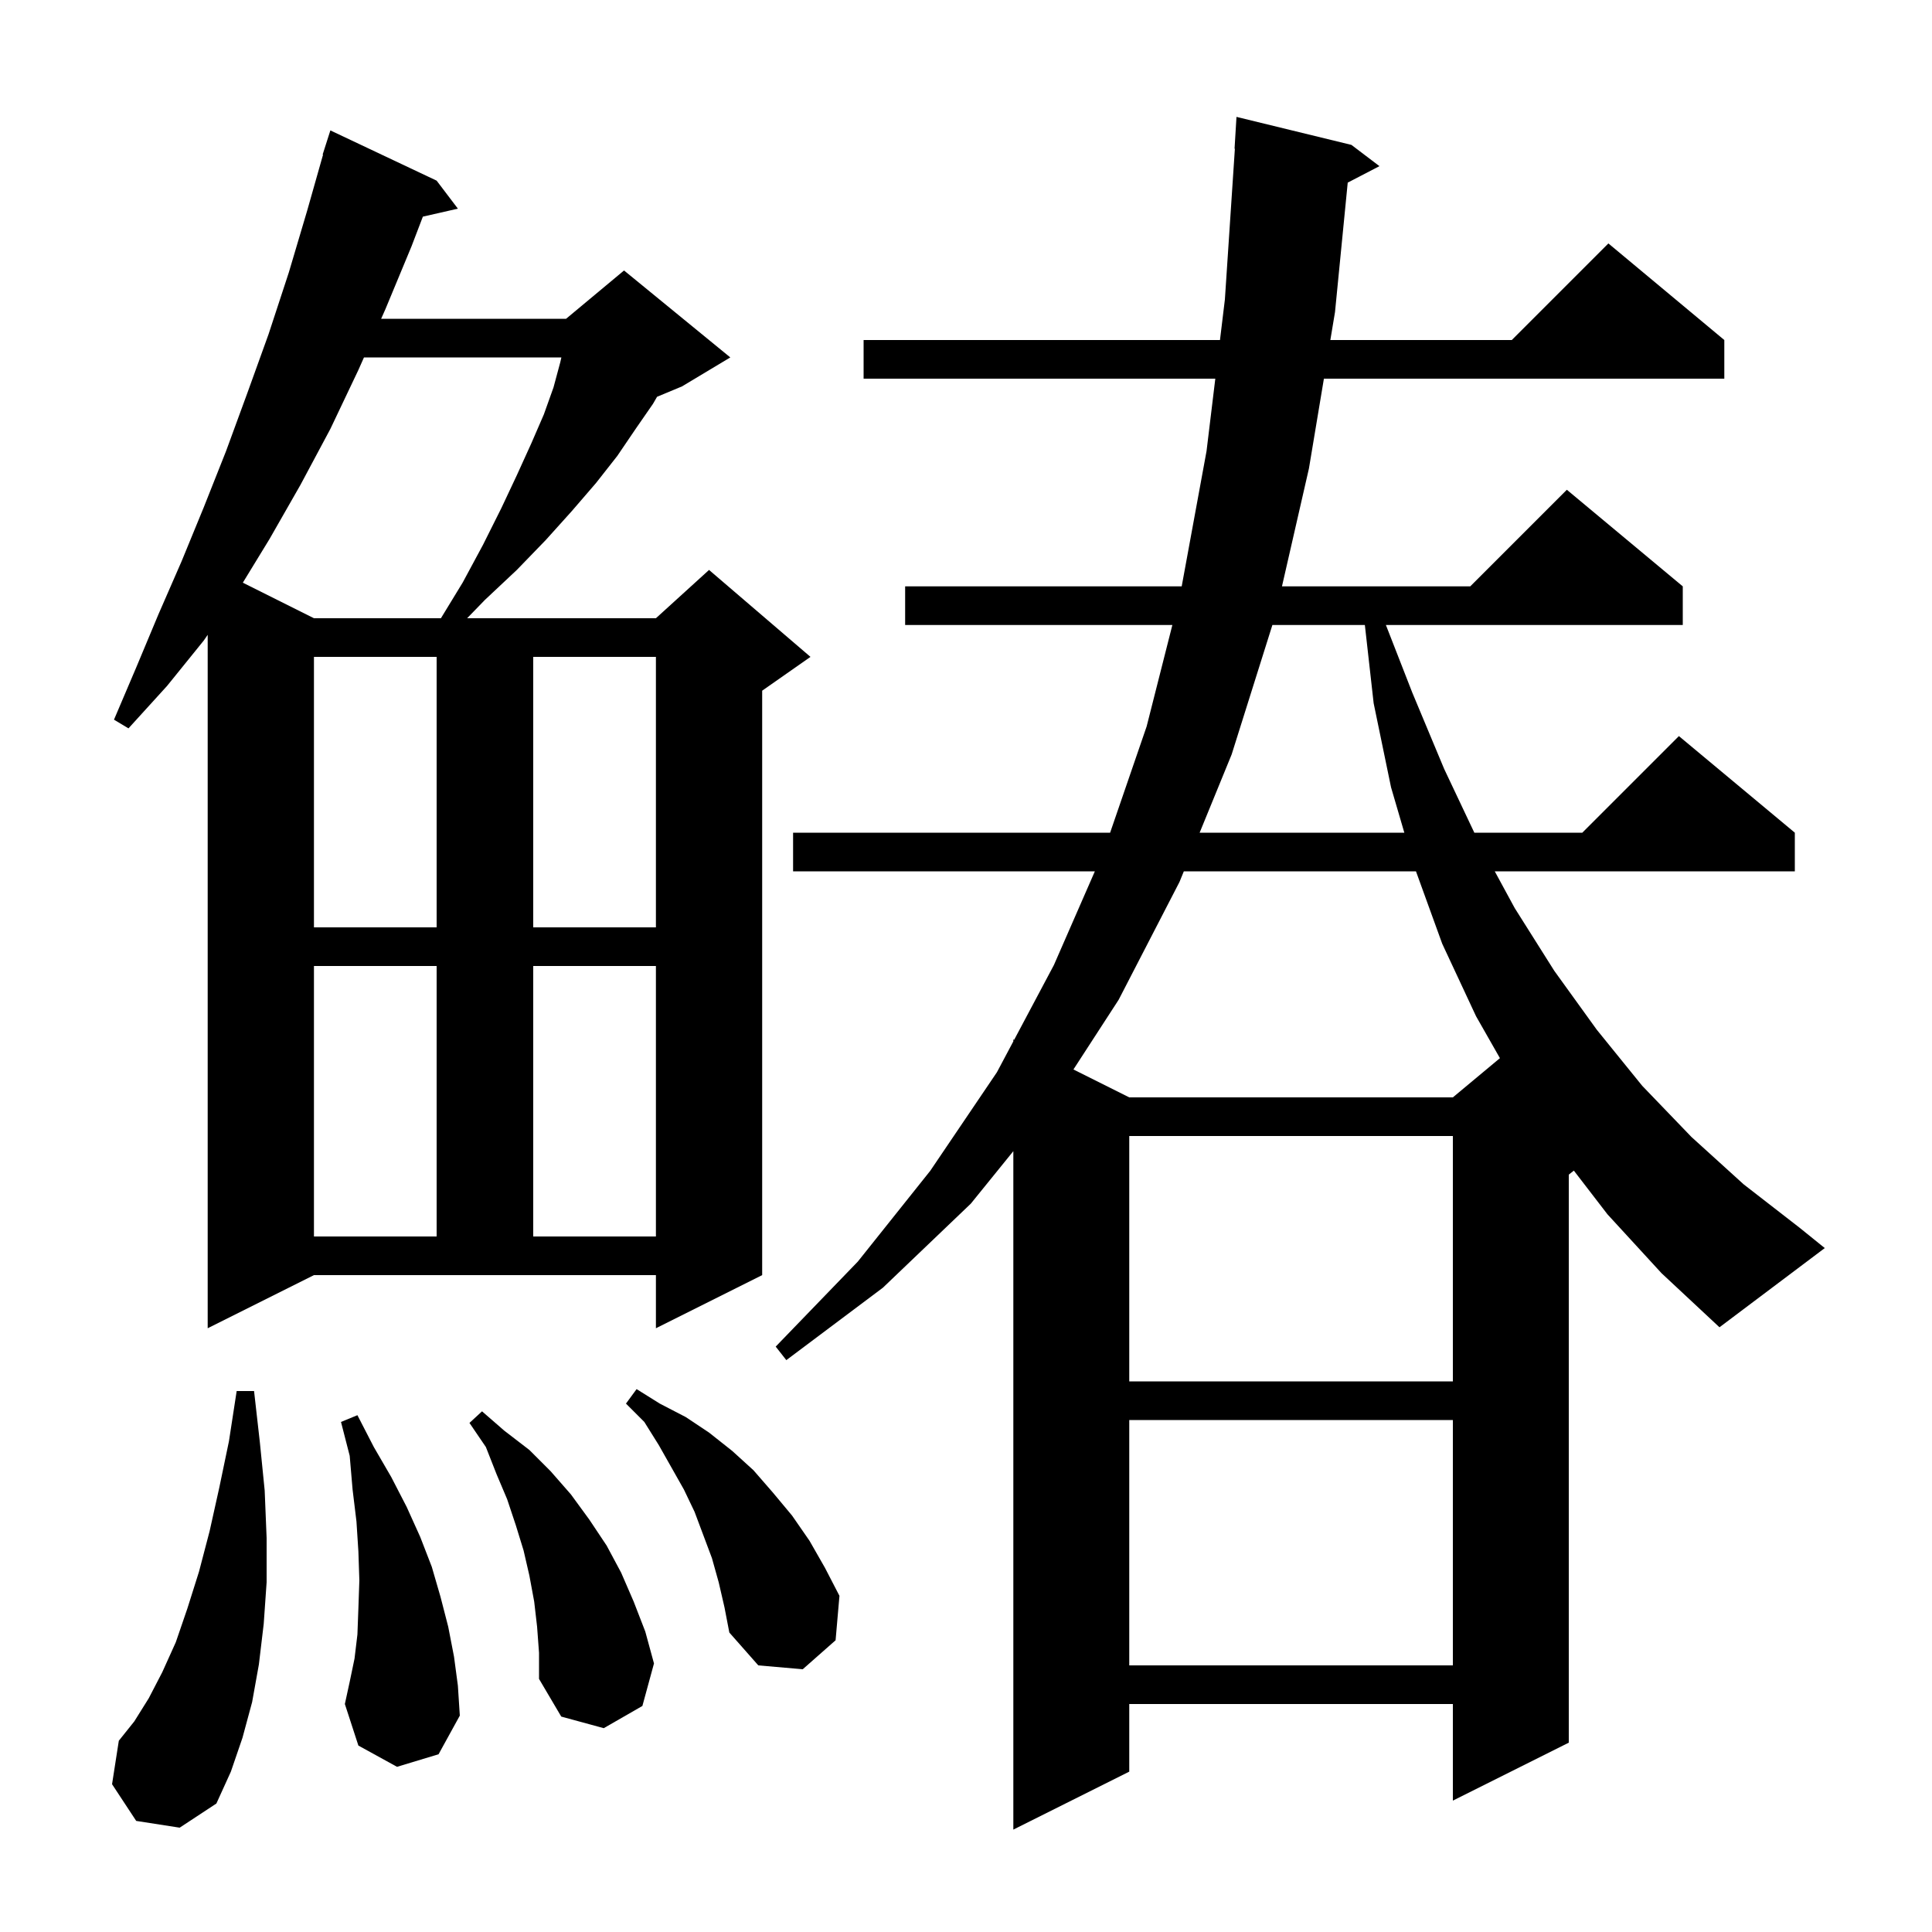 <svg xmlns="http://www.w3.org/2000/svg" xmlns:xlink="http://www.w3.org/1999/xlink" version="1.1" baseProfile="full" viewBox="0 0 200 200" width="200" height="200">
<g fill="black">
<path d="M 14.1 188.5 L 11.6 184.7 L 12.3 180.2 L 13.9 178.2 L 15.4 175.8 L 16.8 173.1 L 18.2 170.0 L 19.4 166.5 L 20.6 162.7 L 21.7 158.5 L 22.7 154.0 L 23.7 149.2 L 24.5 144.0 L 26.3 144.0 L 26.9 149.3 L 27.4 154.3 L 27.6 159.2 L 27.6 163.8 L 27.3 168.1 L 26.8 172.3 L 26.1 176.2 L 25.1 179.9 L 23.9 183.4 L 22.4 186.7 L 18.6 189.2 Z M 55.6 168.4 L 55.3 165.8 L 54.8 163.1 L 54.2 160.5 L 53.4 157.9 L 52.5 155.2 L 51.4 152.6 L 50.3 149.8 L 48.6 147.3 L 49.9 146.1 L 52.2 148.1 L 54.8 150.1 L 57.0 152.3 L 59.1 154.7 L 61.0 157.3 L 62.8 160.0 L 64.3 162.8 L 65.6 165.8 L 66.8 168.9 L 67.7 172.2 L 66.5 176.6 L 62.5 178.9 L 58.1 177.7 L 55.8 173.8 L 55.8 171.1 Z M 41.1 182.9 L 37.1 180.7 L 35.7 176.4 L 36.2 174.1 L 36.7 171.7 L 37.0 169.2 L 37.1 166.5 L 37.2 163.6 L 37.1 160.6 L 36.9 157.5 L 36.5 154.2 L 36.2 150.7 L 35.3 147.2 L 37.0 146.5 L 38.7 149.8 L 40.5 152.9 L 42.1 156.0 L 43.5 159.1 L 44.7 162.2 L 45.6 165.3 L 46.4 168.4 L 47.0 171.5 L 47.4 174.5 L 47.6 177.6 L 45.4 181.6 Z M 74.4 163.8 L 73.7 161.3 L 71.9 156.5 L 70.8 154.2 L 68.2 149.6 L 66.7 147.2 L 64.8 145.3 L 65.9 143.8 L 68.3 145.3 L 71.0 146.7 L 73.4 148.3 L 75.8 150.2 L 78.0 152.2 L 80.0 154.5 L 82.0 156.9 L 83.8 159.5 L 85.4 162.3 L 86.9 165.2 L 86.5 169.8 L 83.1 172.8 L 78.5 172.4 L 75.5 169.0 L 75.0 166.4 Z M 116.9 147.0 L 116.9 172.4 L 150.4 172.4 L 150.4 147.0 Z M 116.9 117.6 L 116.9 143.0 L 150.4 143.0 L 150.4 117.6 Z M 21.5 137.5 L 21.5 65.717 L 21.1 66.3 L 17.3 71.0 L 13.3 75.4 L 11.8 74.5 L 14.1 69.1 L 16.4 63.6 L 18.8 58.1 L 21.1 52.5 L 23.4 46.7 L 25.6 40.7 L 27.8 34.6 L 29.9 28.2 L 31.8 21.8 L 33.442 16.01 L 33.4 16.0 L 34.2 13.5 L 45.2 18.7 L 47.4 21.6 L 43.775 22.427 L 42.6 25.5 L 39.9 32.0 L 39.456 33.0 L 58.6 33.0 L 64.6 28.0 L 75.6 37.0 L 70.6 40.0 L 68.018 41.076 L 67.6 41.8 L 65.8 44.4 L 63.9 47.2 L 61.7 50.0 L 59.2 52.9 L 56.5 55.9 L 53.5 59.0 L 50.2 62.1 L 48.356 64.0 L 67.9 64.0 L 73.4 59.0 L 83.9 68.0 L 78.9 71.5 L 78.9 132.0 L 67.9 137.5 L 67.9 132.0 L 32.5 132.0 Z M 166.4 125.7 L 162.924 121.181 L 162.4 121.6 L 162.4 180.4 L 150.4 186.4 L 150.4 176.4 L 116.9 176.4 L 116.9 183.4 L 104.9 189.4 L 104.9 119.168 L 100.5 124.6 L 91.4 133.3 L 81.4 140.8 L 80.3 139.4 L 88.8 130.6 L 96.3 121.2 L 103.2 111.0 L 104.9 107.802 L 104.9 107.6 L 104.985 107.642 L 109.1 99.9 L 113.339 90.2 L 82.1 90.2 L 82.1 86.2 L 114.919 86.2 L 118.7 75.2 L 121.363 64.7 L 93.7 64.7 L 93.7 60.7 L 122.329 60.7 L 124.9 46.7 L 125.808 39.2 L 89.4 39.2 L 89.4 35.2 L 126.292 35.2 L 126.8 31.0 L 127.834 15.399 L 127.8 15.4 L 128.0 12.1 L 139.9 15.0 L 142.8 17.2 L 139.516 18.905 L 138.2 32.3 L 137.717 35.2 L 156.5 35.2 L 166.5 25.2 L 178.5 35.2 L 178.5 39.2 L 137.05 39.2 L 135.5 48.5 L 132.709 60.7 L 152.2 60.7 L 162.2 50.7 L 174.2 60.7 L 174.2 64.7 L 143.468 64.7 L 146.2 71.7 L 149.5 79.6 L 152.622 86.2 L 163.8 86.2 L 173.8 76.2 L 185.8 86.2 L 185.8 90.2 L 154.737 90.2 L 156.8 94.0 L 160.9 100.5 L 165.3 106.6 L 170.0 112.4 L 175.1 117.7 L 180.5 122.6 L 186.3 127.1 L 188.9 129.2 L 178.0 137.4 L 172.0 131.8 Z M 32.5 100.0 L 32.5 128.0 L 45.2 128.0 L 45.2 100.0 Z M 55.2 100.0 L 55.2 128.0 L 67.9 128.0 L 67.9 100.0 Z M 122.55 90.2 L 122.1 91.3 L 115.8 103.5 L 111.122 110.711 L 116.9 113.6 L 150.4 113.6 L 155.272 109.54 L 152.8 105.2 L 149.3 97.7 L 146.581 90.2 Z M 32.5 68.0 L 32.5 96.0 L 45.2 96.0 L 45.2 68.0 Z M 55.2 68.0 L 55.2 96.0 L 67.9 96.0 L 67.9 68.0 Z M 131.717 64.7 L 127.5 78.1 L 124.186 86.2 L 145.376 86.2 L 144.0 81.5 L 142.2 72.8 L 141.29 64.7 Z M 37.678 37.0 L 37.1 38.3 L 34.2 44.4 L 31.1 50.2 L 27.9 55.8 L 25.138 60.319 L 32.5 64.0 L 45.644 64.0 L 47.9 60.3 L 50.0 56.4 L 51.9 52.6 L 53.5 49.2 L 55.0 45.9 L 56.3 42.9 L 57.3 40.1 L 58.0 37.5 L 58.114 37.0 Z " />
</g>
</svg>
